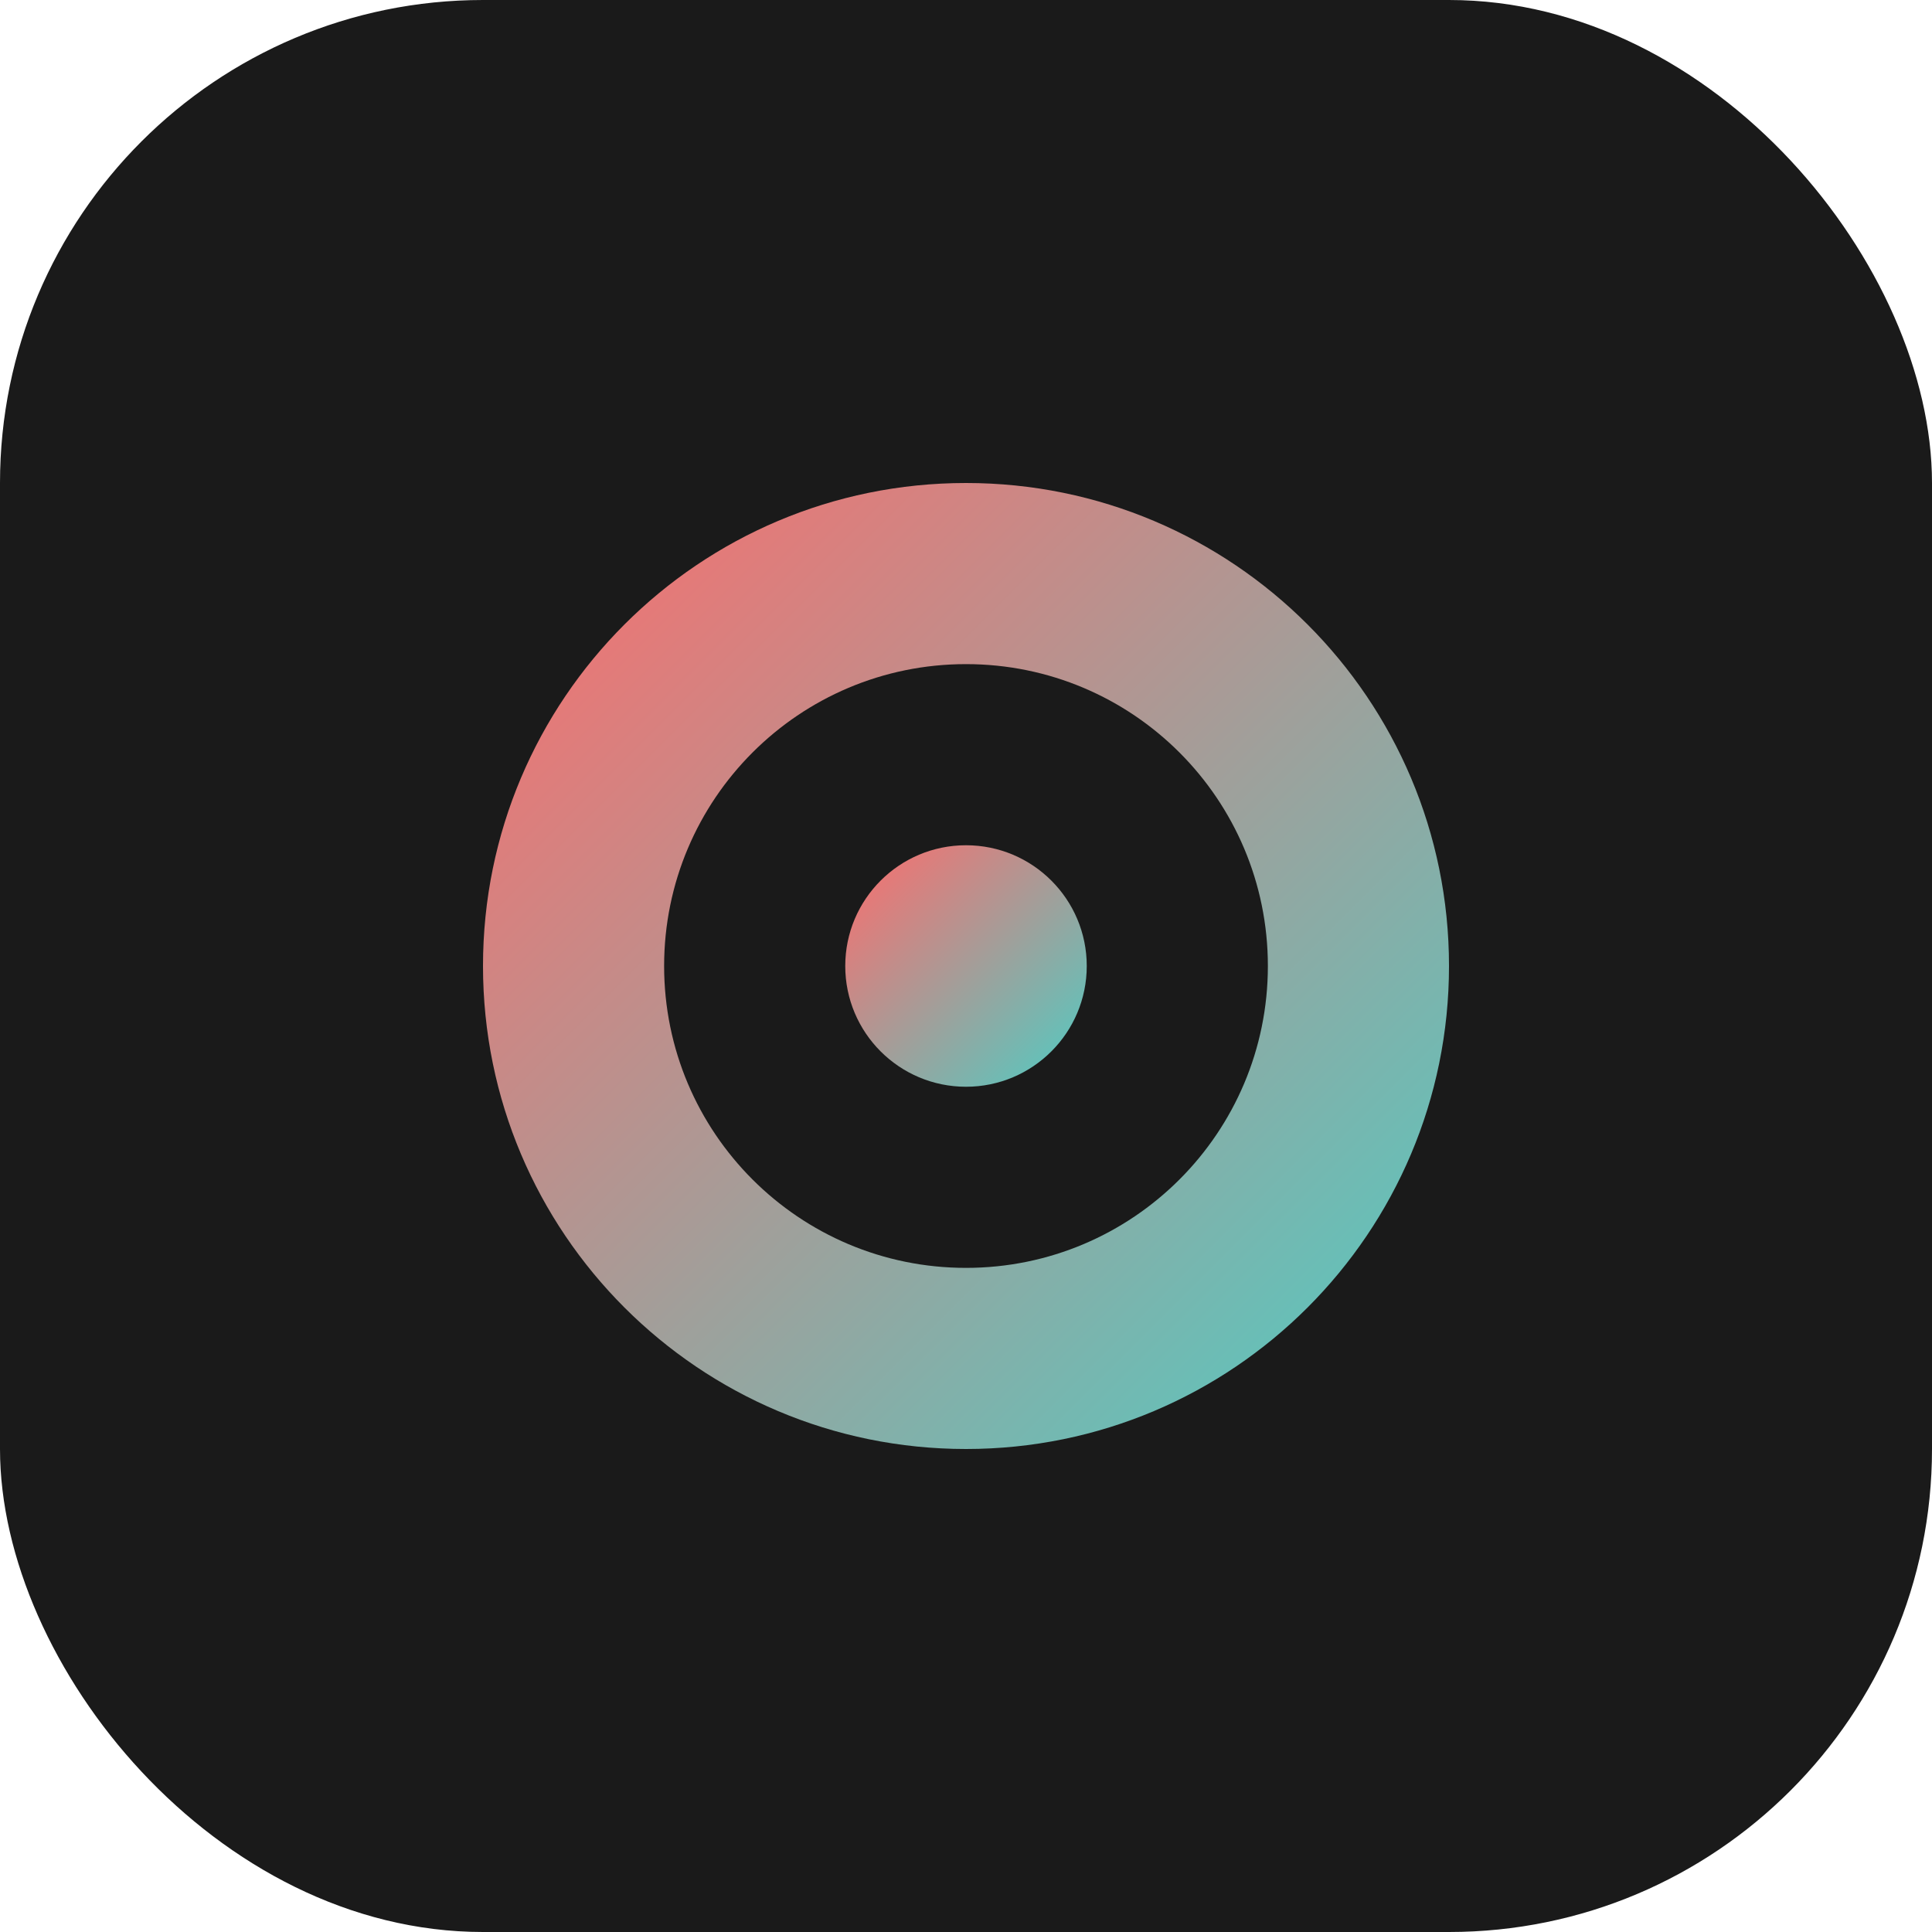<svg xmlns="http://www.w3.org/2000/svg" width="512" height="512" viewBox="0 0 512 512">
  <defs>
    <linearGradient id="grad1" x1="0%" y1="0%" x2="100%" y2="100%">
      <stop offset="0%" style="stop-color:#ff6b6b;stop-opacity:1" />
      <stop offset="100%" style="stop-color:#4ecdc4;stop-opacity:1" />
    </linearGradient>
  </defs>
  <rect width="512" height="512" rx="128" fill="#1a1a1a"/>
  <path d="M256 128c70.7 0 128 57.3 128 128s-57.3 128-128 128-128-57.3-128-128 57.3-128 128-128z" fill="url(#grad1)"/>
  <path d="M256 176c44.2 0 80 35.8 80 80s-35.8 80-80 80-80-35.8-80-80 35.8-80 80-80z" fill="#1a1a1a"/>
  <circle cx="256" cy="256" r="32" fill="url(#grad1)"/>
</svg>